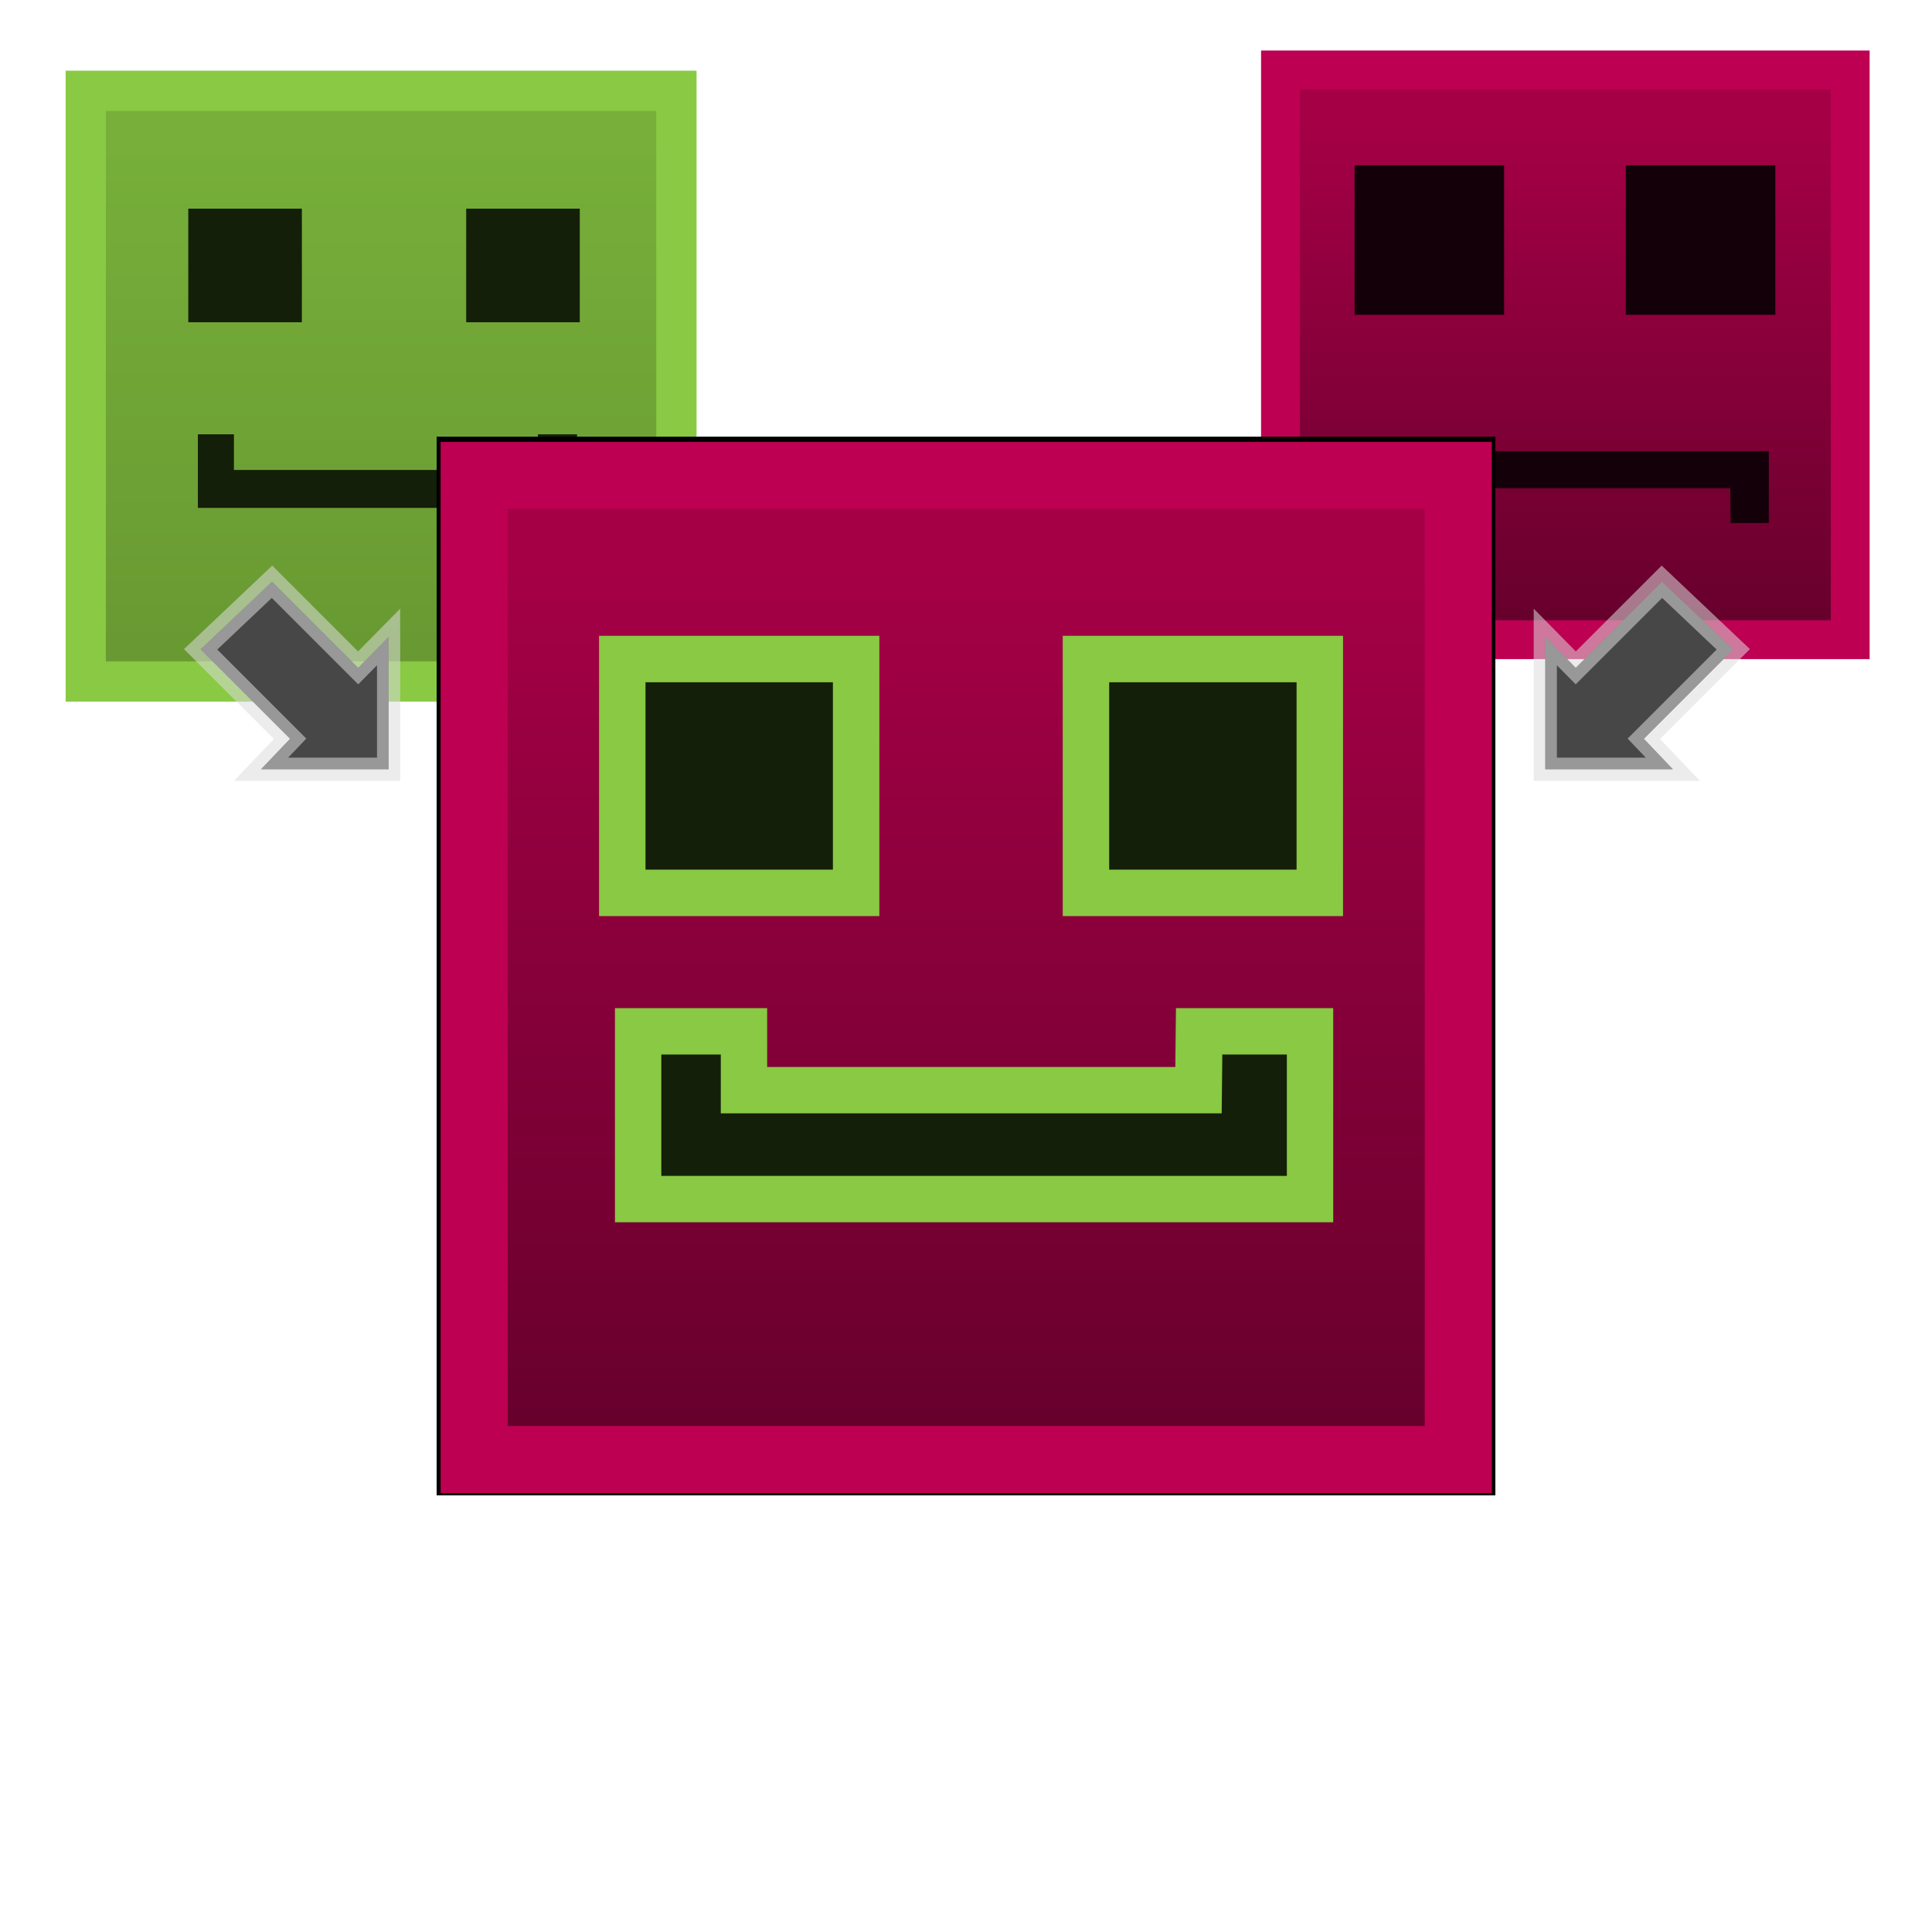 <?xml version="1.0" encoding="UTF-8" standalone="no"?>
<!-- Created with Inkscape (http://www.inkscape.org/) -->

<svg
   xmlns:dc="http://purl.org/dc/elements/1.1/"
   xmlns:cc="http://creativecommons.org/ns#"
   xmlns:rdf="http://www.w3.org/1999/02/22-rdf-syntax-ns#"
   xmlns:svg="http://www.w3.org/2000/svg"
   xmlns="http://www.w3.org/2000/svg"
   xmlns:xlink="http://www.w3.org/1999/xlink"
   xmlns:sodipodi="http://sodipodi.sourceforge.net/DTD/sodipodi-0.dtd"
   xmlns:inkscape="http://www.inkscape.org/namespaces/inkscape"
   width="250"
   height="250"
   id="svg2"
   version="1.1"
   inkscape:version="0.46+devel r21939"
   sodipodi:docname="ic_mix.svg"
   inkscape:output_extension="org.inkscape.output.svg.inkscape"
   inkscape:export-filename="/home/steren/workspace/RemixThem/res/drawable/ic_mix.png"
   inkscape:export-xdpi="34.560001"
   inkscape:export-ydpi="34.560001"
   style="display:inline">
  <sodipodi:namedview
     id="base"
     pagecolor="#919191"
     bordercolor="#666666"
     borderopacity="1.0"
     inkscape:pageopacity="0"
     inkscape:pageshadow="2"
     inkscape:zoom="1.4142136"
     inkscape:cx="107.86409"
     inkscape:cy="221.79868"
     inkscape:document-units="px"
     inkscape:current-layer="layer1"
     showgrid="false"
     inkscape:window-width="1920"
     inkscape:window-height="1152"
     inkscape:window-x="1280"
     inkscape:window-y="25"
     inkscape:window-maximized="1"
     showguides="false"
     inkscape:guide-bbox="true"
     inkscape:snap-bbox="false"
     inkscape:object-nodes="true"
     inkscape:snap-global="false"
     inkscape:object-paths="true"
     inkscape:snap-intersection-paths="true">
    <sodipodi:guide
       id="guide1814"
       position="197.283,228.042"
       orientation="-0.904,0.428" />
    <inkscape:grid
       type="xygrid"
       id="grid2291"
       empspacing="5"
       visible="true"
       enabled="true"
       snapvisiblegridlinesonly="true" />
    <sodipodi:guide
       orientation="0.831,0.557"
       position="204.372,200.464"
       id="guide2919" />
  </sodipodi:namedview>
  <defs
     id="defs4">
    <linearGradient
       id="linearGradient57"
       inkscape:collect="always">
      <stop
         id="stop59"
         offset="0"
         style="stop-color:#67002c;stop-opacity:1" />
      <stop
         id="stop61"
         offset="1"
         style="stop-color:#a50046;stop-opacity:1" />
    </linearGradient>
    <linearGradient
       inkscape:collect="always"
       id="linearGradient805">
      <stop
         style="stop-color:#689932;stop-opacity:1;"
         offset="0"
         id="stop807" />
      <stop
         style="stop-color:#77af3a;stop-opacity:1"
         offset="1"
         id="stop809" />
    </linearGradient>
    <inkscape:perspective
       sodipodi:type="inkscape:persp3d"
       inkscape:vp_x="0 : 125 : 1"
       inkscape:vp_y="0 : 1000 : 0"
       inkscape:vp_z="250 : 125 : 1"
       inkscape:persp3d-origin="125 : 83.333333 : 1"
       id="perspective63" />
    <linearGradient
       inkscape:collect="always"
       id="linearGradient2283">
      <stop
         style="stop-color:#53851a;stop-opacity:1"
         offset="0"
         id="stop2285" />
      <stop
         style="stop-color:#86d531;stop-opacity:1"
         offset="1"
         id="stop2287" />
    </linearGradient>
    <linearGradient
       inkscape:collect="always"
       id="linearGradient2275">
      <stop
         style="stop-color:#416914;stop-opacity:1"
         offset="0"
         id="stop2277" />
      <stop
         style="stop-color:#9adb52;stop-opacity:1"
         offset="1"
         id="stop2279" />
    </linearGradient>
    <linearGradient
       inkscape:collect="always"
       xlink:href="#linearGradient2275"
       id="linearGradient2281"
       x1="143.316"
       y1="145.316"
       x2="140.471"
       y2="81.237"
       gradientUnits="userSpaceOnUse"
       gradientTransform="matrix(1.124,0,0,1.124,-13.461,787.559)" />
    <linearGradient
       inkscape:collect="always"
       xlink:href="#linearGradient2283"
       id="linearGradient2289"
       x1="106.747"
       y1="160.194"
       x2="102.482"
       y2="88.319"
       gradientUnits="userSpaceOnUse"
       gradientTransform="matrix(1.124,0,0,1.124,-13.461,787.559)" />
    <inkscape:perspective
       id="perspective75"
       inkscape:persp3d-origin="0.5 : 0.33333333 : 1"
       inkscape:vp_z="1 : 0.5 : 1"
       inkscape:vp_y="0 : 1000 : 0"
       inkscape:vp_x="0 : 0.5 : 1"
       sodipodi:type="inkscape:persp3d" />
    <inkscape:perspective
       id="perspective89"
       inkscape:persp3d-origin="0.5 : 0.33333333 : 1"
       inkscape:vp_z="1 : 0.5 : 1"
       inkscape:vp_y="0 : 1000 : 0"
       inkscape:vp_x="0 : 0.5 : 1"
       sodipodi:type="inkscape:persp3d" />
    <inkscape:perspective
       id="perspective839"
       inkscape:persp3d-origin="0.5 : 0.33333333 : 1"
       inkscape:vp_z="1 : 0.5 : 1"
       inkscape:vp_y="0 : 1000 : 0"
       inkscape:vp_x="0 : 0.5 : 1"
       sodipodi:type="inkscape:persp3d" />
    <inkscape:perspective
       id="perspective861"
       inkscape:persp3d-origin="0.5 : 0.33333333 : 1"
       inkscape:vp_z="1 : 0.5 : 1"
       inkscape:vp_y="0 : 1000 : 0"
       inkscape:vp_x="0 : 0.5 : 1"
       sodipodi:type="inkscape:persp3d" />
    <inkscape:perspective
       id="perspective1040"
       inkscape:persp3d-origin="0.5 : 0.33333333 : 1"
       inkscape:vp_z="1 : 0.5 : 1"
       inkscape:vp_y="0 : 1000 : 0"
       inkscape:vp_x="0 : 0.5 : 1"
       sodipodi:type="inkscape:persp3d" />
    <radialGradient
       inkscape:collect="always"
       xlink:href="#linearGradient896-7"
       id="radialGradient1010-1"
       gradientUnits="userSpaceOnUse"
       gradientTransform="matrix(1.092,0.029,-0.041,1.575,17.341,-88.705)"
       cx="-126.435"
       cy="140.195"
       fx="-126.435"
       fy="140.195"
       r="46.29" />
    <linearGradient
       inkscape:collect="always"
       id="linearGradient896-7">
      <stop
         style="stop-color:#bd0051;stop-opacity:1"
         offset="0"
         id="stop898-1" />
      <stop
         style="stop-color:#40001b;stop-opacity:1"
         offset="1"
         id="stop900-8" />
    </linearGradient>
    <inkscape:perspective
       id="perspective1133"
       inkscape:persp3d-origin="0.5 : 0.33333333 : 1"
       inkscape:vp_z="1 : 0.5 : 1"
       inkscape:vp_y="0 : 1000 : 0"
       inkscape:vp_x="0 : 0.5 : 1"
       sodipodi:type="inkscape:persp3d" />
    <linearGradient
       inkscape:collect="always"
       xlink:href="#linearGradient57-6"
       id="linearGradient55-4"
       gradientUnits="userSpaceOnUse"
       gradientTransform="matrix(0.33,0,0,0.346,425.984,61.148)"
       x1="-355.675"
       y1="444.454"
       x2="-355.675"
       y2="254.21" />
    <linearGradient
       id="linearGradient57-6"
       inkscape:collect="always">
      <stop
         id="stop59-9"
         offset="0"
         style="stop-color:#67002c;stop-opacity:1" />
      <stop
         id="stop61-6"
         offset="1"
         style="stop-color:#a50046;stop-opacity:1" />
    </linearGradient>
    <inkscape:perspective
       id="perspective1206"
       inkscape:persp3d-origin="0.5 : 0.33333333 : 1"
       inkscape:vp_z="1 : 0.5 : 1"
       inkscape:vp_y="0 : 1000 : 0"
       inkscape:vp_x="0 : 0.5 : 1"
       sodipodi:type="inkscape:persp3d" />
    <radialGradient
       inkscape:collect="always"
       xlink:href="#linearGradient896-2"
       id="radialGradient1010-10"
       gradientUnits="userSpaceOnUse"
       gradientTransform="matrix(1.092,0.029,-0.041,1.575,17.341,-88.705)"
       cx="-126.435"
       cy="140.195"
       fx="-126.435"
       fy="140.195"
       r="46.29" />
    <linearGradient
       inkscape:collect="always"
       id="linearGradient896-2">
      <stop
         style="stop-color:#bd0051;stop-opacity:1"
         offset="0"
         id="stop898-12" />
      <stop
         style="stop-color:#40001b;stop-opacity:1"
         offset="1"
         id="stop900-5" />
    </linearGradient>
    <inkscape:perspective
       id="perspective79"
       inkscape:persp3d-origin="0.5 : 0.33333333 : 1"
       inkscape:vp_z="1 : 0.5 : 1"
       inkscape:vp_y="0 : 1000 : 0"
       inkscape:vp_x="0 : 0.5 : 1"
       sodipodi:type="inkscape:persp3d" />
    <linearGradient
       inkscape:collect="always"
       xlink:href="#linearGradient57"
       id="linearGradient175"
       gradientUnits="userSpaceOnUse"
       gradientTransform="matrix(0.324,0,0,0.34,282.32,-53.231)"
       x1="-355.675"
       y1="444.454"
       x2="-355.675"
       y2="254.21" />
    <filter
       inkscape:collect="always"
       id="filter990"
       x="-0.119"
       width="1.239"
       y="-0.156"
       height="1.312">
      <feGaussianBlur
         inkscape:collect="always"
         stdDeviation="2.458"
         id="feGaussianBlur992" />
    </filter>
    <linearGradient
       inkscape:collect="always"
       xlink:href="#linearGradient805"
       id="linearGradient1004"
       gradientUnits="userSpaceOnUse"
       gradientTransform="matrix(0.542,0,0,0.569,283.563,-85.544)"
       x1="-355.675"
       y1="444.454"
       x2="-355.675"
       y2="254.21" />
    <filter
       inkscape:collect="always"
       id="filter1063"
       x="-0.12"
       width="1.239"
       y="-0.12"
       height="1.241">
      <feGaussianBlur
         inkscape:collect="always"
         stdDeviation="7.05"
         id="feGaussianBlur1065" />
    </filter>
    <linearGradient
       inkscape:collect="always"
       xlink:href="#linearGradient57"
       id="linearGradient1083"
       gradientUnits="userSpaceOnUse"
       gradientTransform="matrix(0.56,0,0,0.588,323.898,-32.289)"
       x1="-355.675"
       y1="444.454"
       x2="-355.675"
       y2="254.21" />
    <filter
       inkscape:collect="always"
       id="filter1141"
       x="-0.067"
       width="1.135"
       y="-0.551"
       height="2.101">
      <feGaussianBlur
         inkscape:collect="always"
         stdDeviation="5.565"
         id="feGaussianBlur1143" />
    </filter>
  </defs>
  <g
     inkscape:groupmode="layer"
     id="layer1"
     inkscape:label="icon">
    <rect
       style="fill:#40001b;fill-opacity:1;stroke:none"
       id="rect968"
       width="104.5"
       height="67.5"
       x="145.462"
       y="-184.589" />
    <rect
       y="-96.711"
       x="11.662"
       height="67.5"
       width="104.5"
       id="rect1012"
       style="fill:#89c943;fill-opacity:1;stroke:none" />
    <rect
       y="-273.089"
       x="11.962"
       height="67.5"
       width="104.5"
       id="rect1373"
       style="fill:#0a1004;fill-opacity:1;stroke:none" />
    <rect
       style="fill:#bd0051;fill-opacity:1;stroke:none"
       id="rect1375"
       width="104.5"
       height="67.5"
       x="146.162"
       y="-97.711" />
    <rect
       style="fill:#140008;fill-opacity:1;stroke:none"
       id="rect1377"
       width="104.5"
       height="67.5"
       x="143.962"
       y="-271.589" />
    <rect
       y="-184.089"
       x="9.462"
       height="67.5"
       width="104.5"
       id="rect1392"
       style="fill:#141f09;fill-opacity:1;stroke:none" />
    <rect
       style="fill:#141f09;fill-opacity:1;stroke:none"
       id="rect65"
       width="23.709"
       height="23.709"
       x="382.26"
       y="29.457" />
    <rect
       style="fill:#141f09;fill-opacity:1;stroke:none;display:inline"
       id="rect67"
       width="38.744"
       height="38.744"
       x="421.76"
       y="21.464" />
    <path
       style="fill:#141f09;fill-opacity:1;stroke:none;display:inline"
       d="m 382.26,76.554 7.525,0 -9.1e-4,7.442 63.371,0 0.081,-7.442 8.165,0 0,15.356 -79.141,0 0,-15.356 -10e-6,0 z"
       id="path69"
       sodipodi:nodetypes="cccccccccc" />
    <g
       id="g169"
       transform="translate(34.5,-17.5)">
      <rect
         style="fill:url(#linearGradient175);fill-opacity:1;stroke:#bd0051;stroke-width:5.027;stroke-miterlimit:4;stroke-opacity:1;stroke-dasharray:none"
         id="rect53"
         width="73.723"
         height="73.723"
         x="131.194"
         y="26.552" />
      <rect
         y="38.888"
         x="140.784"
         height="19.346"
         width="19.346"
         id="rect145"
         style="fill:#140008;fill-opacity:1;stroke:none" />
      <path
         sodipodi:nodetypes="ccccccccccc"
         id="path147"
         d="m 140.494,85.178 4.554,0 -5.5e-4,-4.503 44.346,0 0.049,4.503 4.94,0 0,-9.292 -53.888,0 0,9.292 0,0 5e-5,0 z"
         style="fill:#140008;fill-opacity:1;stroke:none;display:inline" />
      <rect
         style="fill:#140008;fill-opacity:1;stroke:none"
         id="rect149"
         width="19.346"
         height="19.346"
         x="175.88"
         y="38.888" />
    </g>
    <g
       transform="matrix(0.62,0,0,0.62,-8.037,-17.922)"
       id="g994">
      <rect
         y="47.863"
         x="30.863"
         height="123.274"
         width="123.274"
         id="rect996"
         style="fill:url(#linearGradient1004);fill-opacity:1;stroke:#89c943;stroke-width:8.405;stroke-miterlimit:4;stroke-opacity:1;stroke-dasharray:none" />
      <rect
         y="72.457"
         x="52.26"
         height="23.709"
         width="23.709"
         id="rect998"
         style="fill:#141f09;fill-opacity:1;stroke:none" />
      <path
         sodipodi:nodetypes="cccccccccc"
         id="path1000"
         d="m 54.26,119.554 7.525,0 -9.13e-4,7.442 63.371,0 0.081,-7.442 8.165,0 0,15.356 -79.141,0 0,-15.356 -1.5e-5,0 z"
         style="fill:#141f09;fill-opacity:1;stroke:none;display:inline" />
      <rect
         style="fill:#141f09;fill-opacity:1;stroke:none"
         id="rect1002"
         width="23.709"
         height="23.709"
         x="110.26"
         y="72.457" />
    </g>
    <g
       id="g1067"
       transform="translate(-1.5,-44)">
      <rect
         y="100.5"
         x="58"
         height="137"
         width="137"
         id="rect1061"
         style="fill:#000000;fill-opacity:1;stroke:none;filter:url(#filter1063)" />
      <rect
         y="105.522"
         x="62.856"
         height="127.343"
         width="127.343"
         id="rect1008"
         style="fill:url(#linearGradient1083);fill-opacity:1;stroke:#bd0051;stroke-width:8.682;stroke-miterlimit:4;stroke-opacity:1;stroke-dasharray:none" />
      <g
         id="g1049">
        <rect
           style="fill:#89c943;fill-opacity:1;stroke:none"
           id="rect1047"
           width="36.27"
           height="36.27"
           x="79.018"
           y="126.274" />
        <rect
           y="132.284"
           x="85.028"
           height="24.249"
           width="24.249"
           id="rect850"
           style="fill:#141f09;fill-opacity:1;stroke:none" />
      </g>
      <g
         id="g1079">
        <path
           style="fill:#89c943;fill-opacity:1;stroke:none;display:inline"
           d="m 81.074,174.455 19.697,0 -9.4e-4,7.611 52.815,0 0.083,-7.611 20.351,0 0,27.705 -92.944,0 0,-27.705 -2e-5,0 1.3e-4,0 z"
           id="path1059"
           sodipodi:nodetypes="ccccccccccc" />
        <path
           sodipodi:nodetypes="cccccccccc"
           id="path854"
           d="m 87.074,180.455 7.697,0 -9.4e-4,7.611 64.815,0 0.083,-7.611 8.351,0 0,15.705 -80.944,0 0,-15.705 -2e-5,0 z"
           style="fill:#141f09;fill-opacity:1;stroke:none;display:inline" />
      </g>
      <g
         transform="translate(60,0)"
         id="g1053">
        <rect
           y="126.274"
           x="79.018"
           height="36.27"
           width="36.27"
           id="rect1055"
           style="fill:#89c943;fill-opacity:1;stroke:none" />
        <rect
           style="fill:#141f09;fill-opacity:1;stroke:none"
           id="rect1057"
           width="24.249"
           height="24.249"
           x="85.028"
           y="132.284" />
      </g>
    </g>
    <g
       id="g1093"
       style="filter:url(#filter1141)">
      <path
         style="fill:#000000;fill-opacity:1;stroke:none;stroke-width:3;stroke-linecap:butt;stroke-linejoin:miter;stroke-miterlimit:4;stroke-opacity:0.544;stroke-dasharray:none"
         d="m 33.782,99.539 16.503,0 0,-17.117 -3.941,4.002 -11.146,-11.145 -9.237,8.743 11.577,11.576 -3.756,3.941 z"
         id="path1089"
         sodipodi:nodetypes="cccccccc" />
      <path
         sodipodi:nodetypes="cccccccc"
         id="path1091"
         d="m 216.465,99.539 -16.503,0 0,-17.117 3.941,4.002 11.146,-11.145 9.237,8.743 -11.577,11.576 3.756,3.941 z"
         style="fill:#000000;fill-opacity:1;stroke:none;stroke-width:3;stroke-linecap:butt;stroke-linejoin:miter;stroke-miterlimit:4;stroke-opacity:0.544;stroke-dasharray:none" />
    </g>
    <path
       style="fill:#696969;fill-opacity:0.676;stroke:#dcdcdc;stroke-width:3;stroke-linecap:butt;stroke-linejoin:miter;stroke-miterlimit:4;stroke-opacity:0.544;stroke-dasharray:none"
       d="m 33.782,99.539 16.503,0 0,-17.117 -3.941,4.002 -11.146,-11.145 -9.237,8.743 11.577,11.576 -3.756,3.941 z"
       id="path1085"
       sodipodi:nodetypes="cccccccc" />
    <path
       sodipodi:nodetypes="cccccccc"
       id="path1087"
       d="m 216.465,99.539 -16.503,0 0,-17.117 3.941,4.002 11.146,-11.145 9.237,8.743 -11.577,11.576 3.756,3.941 z"
       style="fill:#696969;fill-opacity:0.676;stroke:#dcdcdc;stroke-width:3;stroke-linecap:butt;stroke-linejoin:miter;stroke-miterlimit:4;stroke-opacity:0.544;stroke-dasharray:none" />
  </g>
  <g
     inkscape:groupmode="layer"
     id="layer2"
     inkscape:label="src"
     style="opacity:1" />
</svg>
